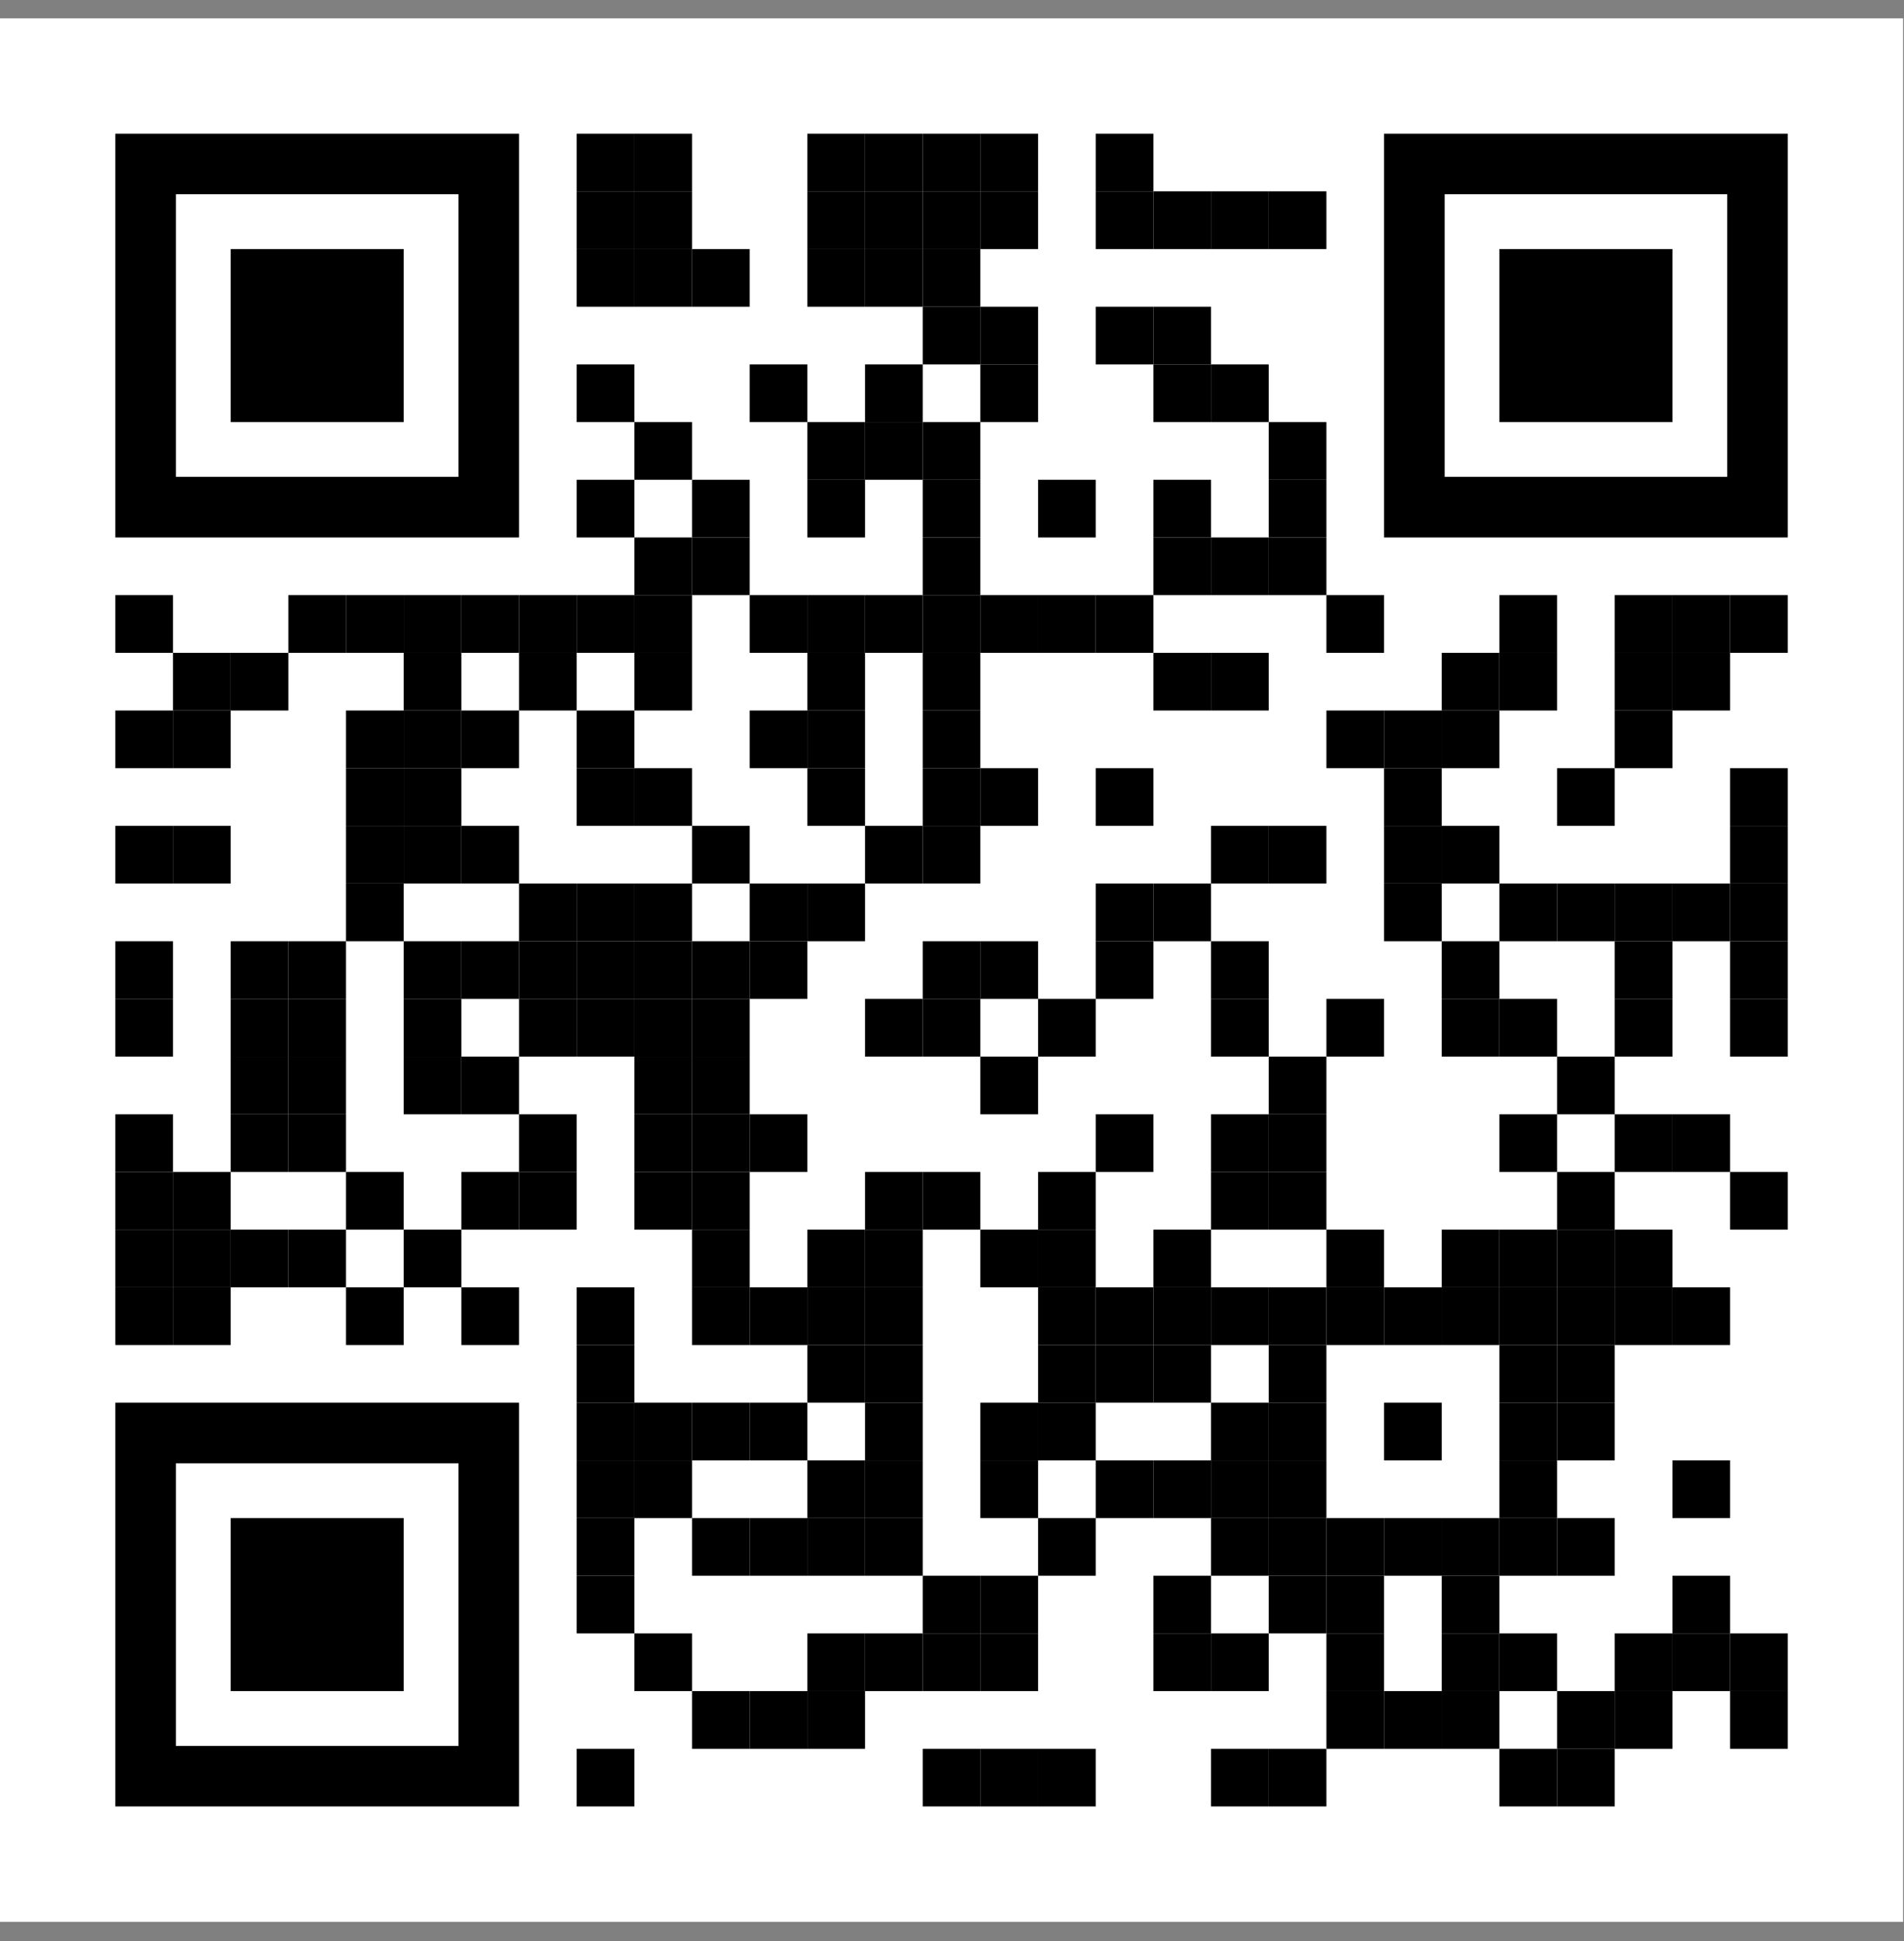 <?xml version="1.0" encoding="UTF-8"?>
<svg width="104px" height="106px" viewBox="0 0 104 106" version="1.1" xmlns="http://www.w3.org/2000/svg" xmlns:xlink="http://www.w3.org/1999/xlink">
    <rect x="0" y="0" width="104" height="106" fill="#808080" stroke="none"/>
    <title>qr-code</title>
    <g id="Page-1" stroke="none" stroke-width="1" fill="none" fill-rule="evenodd">
        <g id="QR-Code" transform="translate(-1403, -501)">
            <g id="scanner" transform="translate(1397, 490.858)">
                <g id="qr-code" transform="translate(6, 11.142)">
                    <rect id="Rectangle" fill="#FFFFFF" fill-rule="nonzero" x="0" y="0" width="103.95" height="103.95"></rect>
                    <g id="Group" transform="translate(6.3, 6.3)">
                        <g transform="translate(25.2, 0)" fill="#000000" fill-rule="nonzero" id="Rectangle">
                            <g>
                                <rect x="0" y="0" width="3.15" height="3.15"></rect>
                            </g>
                        </g>
                        <g transform="translate(28.35, 0)" fill="#000000" fill-rule="nonzero" id="Rectangle">
                            <g>
                                <rect x="0" y="0" width="3.15" height="3.15"></rect>
                            </g>
                        </g>
                        <g transform="translate(37.8, 0)" fill="#000000" fill-rule="nonzero" id="Rectangle">
                            <g>
                                <rect x="0" y="0" width="3.15" height="3.15"></rect>
                            </g>
                        </g>
                        <g transform="translate(40.95, 0)" fill="#000000" fill-rule="nonzero" id="Rectangle">
                            <g>
                                <rect x="0" y="0" width="3.15" height="3.15"></rect>
                            </g>
                        </g>
                        <g transform="translate(44.1, 0)" fill="#000000" fill-rule="nonzero" id="Rectangle">
                            <g>
                                <rect x="0" y="0" width="3.15" height="3.15"></rect>
                            </g>
                        </g>
                        <g transform="translate(47.25, 0)" fill="#000000" fill-rule="nonzero" id="Rectangle">
                            <g>
                                <rect x="0" y="0" width="3.15" height="3.15"></rect>
                            </g>
                        </g>
                        <g transform="translate(53.55, 0)" fill="#000000" fill-rule="nonzero" id="Rectangle">
                            <g>
                                <rect x="0" y="0" width="3.15" height="3.15"></rect>
                            </g>
                        </g>
                        <g transform="translate(25.2, 3.15)" fill="#000000" fill-rule="nonzero" id="Rectangle">
                            <g>
                                <rect x="0" y="0" width="3.15" height="3.15"></rect>
                            </g>
                        </g>
                        <g transform="translate(28.35, 3.15)" fill="#000000" fill-rule="nonzero" id="Rectangle">
                            <g>
                                <rect x="0" y="0" width="3.15" height="3.15"></rect>
                            </g>
                        </g>
                        <g transform="translate(37.8, 3.15)" fill="#000000" fill-rule="nonzero" id="Rectangle">
                            <g>
                                <rect x="0" y="0" width="3.15" height="3.15"></rect>
                            </g>
                        </g>
                        <g transform="translate(40.95, 3.15)" fill="#000000" fill-rule="nonzero" id="Rectangle">
                            <g>
                                <rect x="0" y="0" width="3.15" height="3.15"></rect>
                            </g>
                        </g>
                        <g transform="translate(44.1, 3.15)" fill="#000000" fill-rule="nonzero" id="Rectangle">
                            <g>
                                <rect x="0" y="0" width="3.15" height="3.15"></rect>
                            </g>
                        </g>
                        <g transform="translate(47.25, 3.15)" fill="#000000" fill-rule="nonzero" id="Rectangle">
                            <g>
                                <rect x="0" y="0" width="3.15" height="3.15"></rect>
                            </g>
                        </g>
                        <g transform="translate(53.55, 3.15)" fill="#000000" fill-rule="nonzero" id="Rectangle">
                            <g>
                                <rect x="0" y="0" width="3.15" height="3.15"></rect>
                            </g>
                        </g>
                        <g transform="translate(56.7, 3.15)" fill="#000000" fill-rule="nonzero" id="Rectangle">
                            <g>
                                <rect x="0" y="0" width="3.15" height="3.15"></rect>
                            </g>
                        </g>
                        <g transform="translate(59.85, 3.15)" fill="#000000" fill-rule="nonzero" id="Rectangle">
                            <g>
                                <rect x="0" y="0" width="3.15" height="3.15"></rect>
                            </g>
                        </g>
                        <g transform="translate(63, 3.15)" fill="#000000" fill-rule="nonzero" id="Rectangle">
                            <g>
                                <rect x="0" y="0" width="3.15" height="3.15"></rect>
                            </g>
                        </g>
                        <g transform="translate(25.2, 6.3)" fill="#000000" fill-rule="nonzero" id="Rectangle">
                            <g>
                                <rect x="0" y="0" width="3.15" height="3.15"></rect>
                            </g>
                        </g>
                        <g transform="translate(28.35, 6.3)" fill="#000000" fill-rule="nonzero" id="Rectangle">
                            <g>
                                <rect x="0" y="0" width="3.15" height="3.15"></rect>
                            </g>
                        </g>
                        <g transform="translate(31.5, 6.3)" fill="#000000" fill-rule="nonzero" id="Rectangle">
                            <g>
                                <rect x="0" y="0" width="3.15" height="3.15"></rect>
                            </g>
                        </g>
                        <g transform="translate(37.8, 6.3)" fill="#000000" fill-rule="nonzero" id="Rectangle">
                            <g>
                                <rect x="0" y="0" width="3.15" height="3.15"></rect>
                            </g>
                        </g>
                        <g transform="translate(40.95, 6.3)" fill="#000000" fill-rule="nonzero" id="Rectangle">
                            <g>
                                <rect x="0" y="0" width="3.15" height="3.15"></rect>
                            </g>
                        </g>
                        <g transform="translate(44.1, 6.3)" fill="#000000" fill-rule="nonzero" id="Rectangle">
                            <g>
                                <rect x="0" y="0" width="3.15" height="3.15"></rect>
                            </g>
                        </g>
                        <g transform="translate(44.1, 9.45)" fill="#000000" fill-rule="nonzero" id="Rectangle">
                            <g>
                                <rect x="0" y="0" width="3.15" height="3.15"></rect>
                            </g>
                        </g>
                        <g transform="translate(47.25, 9.45)" fill="#000000" fill-rule="nonzero" id="Rectangle">
                            <g>
                                <rect x="0" y="0" width="3.15" height="3.15"></rect>
                            </g>
                        </g>
                        <g transform="translate(53.55, 9.45)" fill="#000000" fill-rule="nonzero" id="Rectangle">
                            <g>
                                <rect x="0" y="0" width="3.15" height="3.15"></rect>
                            </g>
                        </g>
                        <g transform="translate(56.7, 9.45)" fill="#000000" fill-rule="nonzero" id="Rectangle">
                            <g>
                                <rect x="0" y="0" width="3.15" height="3.15"></rect>
                            </g>
                        </g>
                        <g transform="translate(25.2, 12.6)" fill="#000000" fill-rule="nonzero" id="Rectangle">
                            <g>
                                <rect x="0" y="0" width="3.15" height="3.15"></rect>
                            </g>
                        </g>
                        <g transform="translate(34.65, 12.6)" fill="#000000" fill-rule="nonzero" id="Rectangle">
                            <g>
                                <rect x="0" y="0" width="3.15" height="3.15"></rect>
                            </g>
                        </g>
                        <g transform="translate(40.95, 12.6)" fill="#000000" fill-rule="nonzero" id="Rectangle">
                            <g>
                                <rect x="0" y="0" width="3.15" height="3.15"></rect>
                            </g>
                        </g>
                        <g transform="translate(47.25, 12.6)" fill="#000000" fill-rule="nonzero" id="Rectangle">
                            <g>
                                <rect x="0" y="0" width="3.15" height="3.15"></rect>
                            </g>
                        </g>
                        <g transform="translate(56.7, 12.6)" fill="#000000" fill-rule="nonzero" id="Rectangle">
                            <g>
                                <rect x="0" y="0" width="3.15" height="3.15"></rect>
                            </g>
                        </g>
                        <g transform="translate(59.85, 12.6)" fill="#000000" fill-rule="nonzero" id="Rectangle">
                            <g>
                                <rect x="0" y="0" width="3.15" height="3.15"></rect>
                            </g>
                        </g>
                        <g transform="translate(28.35, 15.75)" fill="#000000" fill-rule="nonzero" id="Rectangle">
                            <g>
                                <rect x="0" y="0" width="3.15" height="3.15"></rect>
                            </g>
                        </g>
                        <g transform="translate(37.8, 15.75)" fill="#000000" fill-rule="nonzero" id="Rectangle">
                            <g>
                                <rect x="0" y="0" width="3.15" height="3.15"></rect>
                            </g>
                        </g>
                        <g transform="translate(40.95, 15.75)" fill="#000000" fill-rule="nonzero" id="Rectangle">
                            <g>
                                <rect x="0" y="0" width="3.15" height="3.15"></rect>
                            </g>
                        </g>
                        <g transform="translate(44.1, 15.75)" fill="#000000" fill-rule="nonzero" id="Rectangle">
                            <g>
                                <rect x="0" y="0" width="3.15" height="3.15"></rect>
                            </g>
                        </g>
                        <g transform="translate(63, 15.75)" fill="#000000" fill-rule="nonzero" id="Rectangle">
                            <g>
                                <rect x="0" y="0" width="3.15" height="3.15"></rect>
                            </g>
                        </g>
                        <g transform="translate(25.2, 18.9)" fill="#000000" fill-rule="nonzero" id="Rectangle">
                            <g>
                                <rect x="0" y="0" width="3.15" height="3.15"></rect>
                            </g>
                        </g>
                        <g transform="translate(31.5, 18.9)" fill="#000000" fill-rule="nonzero" id="Rectangle">
                            <g>
                                <rect x="0" y="0" width="3.15" height="3.15"></rect>
                            </g>
                        </g>
                        <g transform="translate(37.8, 18.9)" fill="#000000" fill-rule="nonzero" id="Rectangle">
                            <g>
                                <rect x="0" y="0" width="3.15" height="3.15"></rect>
                            </g>
                        </g>
                        <g transform="translate(44.1, 18.9)" fill="#000000" fill-rule="nonzero" id="Rectangle">
                            <g>
                                <rect x="0" y="0" width="3.15" height="3.15"></rect>
                            </g>
                        </g>
                        <g transform="translate(50.4, 18.9)" fill="#000000" fill-rule="nonzero" id="Rectangle">
                            <g>
                                <rect x="0" y="0" width="3.15" height="3.15"></rect>
                            </g>
                        </g>
                        <g transform="translate(56.7, 18.9)" fill="#000000" fill-rule="nonzero" id="Rectangle">
                            <g>
                                <rect x="0" y="0" width="3.15" height="3.15"></rect>
                            </g>
                        </g>
                        <g transform="translate(63, 18.9)" fill="#000000" fill-rule="nonzero" id="Rectangle">
                            <g>
                                <rect x="0" y="0" width="3.15" height="3.15"></rect>
                            </g>
                        </g>
                        <g transform="translate(28.35, 22.05)" fill="#000000" fill-rule="nonzero" id="Rectangle">
                            <g>
                                <rect x="0" y="0" width="3.15" height="3.15"></rect>
                            </g>
                        </g>
                        <g transform="translate(31.5, 22.05)" fill="#000000" fill-rule="nonzero" id="Rectangle">
                            <g>
                                <rect x="0" y="0" width="3.15" height="3.15"></rect>
                            </g>
                        </g>
                        <g transform="translate(44.1, 22.05)" fill="#000000" fill-rule="nonzero" id="Rectangle">
                            <g>
                                <rect x="0" y="0" width="3.15" height="3.15"></rect>
                            </g>
                        </g>
                        <g transform="translate(56.7, 22.05)" fill="#000000" fill-rule="nonzero" id="Rectangle">
                            <g>
                                <rect x="0" y="0" width="3.15" height="3.15"></rect>
                            </g>
                        </g>
                        <g transform="translate(59.85, 22.05)" fill="#000000" fill-rule="nonzero" id="Rectangle">
                            <g>
                                <rect x="0" y="0" width="3.15" height="3.15"></rect>
                            </g>
                        </g>
                        <g transform="translate(63, 22.05)" fill="#000000" fill-rule="nonzero" id="Rectangle">
                            <g>
                                <rect x="0" y="0" width="3.15" height="3.15"></rect>
                            </g>
                        </g>
                        <g transform="translate(0, 25.2)" fill="#000000" fill-rule="nonzero" id="Rectangle">
                            <g>
                                <rect x="0" y="0" width="3.15" height="3.15"></rect>
                            </g>
                        </g>
                        <g transform="translate(9.45, 25.2)" fill="#000000" fill-rule="nonzero" id="Rectangle">
                            <g>
                                <rect x="0" y="0" width="3.15" height="3.15"></rect>
                            </g>
                        </g>
                        <g transform="translate(12.6, 25.2)" fill="#000000" fill-rule="nonzero" id="Rectangle">
                            <g>
                                <rect x="0" y="0" width="3.15" height="3.15"></rect>
                            </g>
                        </g>
                        <g transform="translate(15.75, 25.2)" fill="#000000" fill-rule="nonzero" id="Rectangle">
                            <g>
                                <rect x="0" y="0" width="3.15" height="3.15"></rect>
                            </g>
                        </g>
                        <g transform="translate(18.9, 25.2)" fill="#000000" fill-rule="nonzero" id="Rectangle">
                            <g>
                                <rect x="0" y="0" width="3.15" height="3.15"></rect>
                            </g>
                        </g>
                        <g transform="translate(22.05, 25.2)" fill="#000000" fill-rule="nonzero" id="Rectangle">
                            <g>
                                <rect x="0" y="0" width="3.15" height="3.15"></rect>
                            </g>
                        </g>
                        <g transform="translate(25.2, 25.2)" fill="#000000" fill-rule="nonzero" id="Rectangle">
                            <g>
                                <rect x="0" y="0" width="3.15" height="3.15"></rect>
                            </g>
                        </g>
                        <g transform="translate(28.35, 25.2)" fill="#000000" fill-rule="nonzero" id="Rectangle">
                            <g>
                                <rect x="0" y="0" width="3.15" height="3.15"></rect>
                            </g>
                        </g>
                        <g transform="translate(34.65, 25.2)" fill="#000000" fill-rule="nonzero" id="Rectangle">
                            <g>
                                <rect x="0" y="0" width="3.15" height="3.15"></rect>
                            </g>
                        </g>
                        <g transform="translate(37.8, 25.2)" fill="#000000" fill-rule="nonzero" id="Rectangle">
                            <g>
                                <rect x="0" y="0" width="3.15" height="3.15"></rect>
                            </g>
                        </g>
                        <g transform="translate(40.95, 25.2)" fill="#000000" fill-rule="nonzero" id="Rectangle">
                            <g>
                                <rect x="0" y="0" width="3.15" height="3.15"></rect>
                            </g>
                        </g>
                        <g transform="translate(44.1, 25.2)" fill="#000000" fill-rule="nonzero" id="Rectangle">
                            <g>
                                <rect x="0" y="0" width="3.15" height="3.15"></rect>
                            </g>
                        </g>
                        <g transform="translate(47.25, 25.2)" fill="#000000" fill-rule="nonzero" id="Rectangle">
                            <g>
                                <rect x="0" y="0" width="3.15" height="3.15"></rect>
                            </g>
                        </g>
                        <g transform="translate(50.4, 25.2)" fill="#000000" fill-rule="nonzero" id="Rectangle">
                            <g>
                                <rect x="0" y="0" width="3.15" height="3.15"></rect>
                            </g>
                        </g>
                        <g transform="translate(53.55, 25.2)" fill="#000000" fill-rule="nonzero" id="Rectangle">
                            <g>
                                <rect x="0" y="0" width="3.15" height="3.15"></rect>
                            </g>
                        </g>
                        <g transform="translate(66.15, 25.2)" fill="#000000" fill-rule="nonzero" id="Rectangle">
                            <g>
                                <rect x="0" y="0" width="3.15" height="3.15"></rect>
                            </g>
                        </g>
                        <g transform="translate(75.6, 25.2)" fill="#000000" fill-rule="nonzero" id="Rectangle">
                            <g>
                                <rect x="0" y="0" width="3.15" height="3.15"></rect>
                            </g>
                        </g>
                        <g transform="translate(81.9, 25.2)" fill="#000000" fill-rule="nonzero" id="Rectangle">
                            <g>
                                <rect x="0" y="0" width="3.15" height="3.15"></rect>
                            </g>
                        </g>
                        <g transform="translate(85.05, 25.2)" fill="#000000" fill-rule="nonzero" id="Rectangle">
                            <g>
                                <rect x="0" y="0" width="3.15" height="3.15"></rect>
                            </g>
                        </g>
                        <g transform="translate(88.2, 25.2)" fill="#000000" fill-rule="nonzero" id="Rectangle">
                            <g>
                                <rect x="0" y="0" width="3.15" height="3.15"></rect>
                            </g>
                        </g>
                        <g transform="translate(3.15, 28.35)" fill="#000000" fill-rule="nonzero" id="Rectangle">
                            <g>
                                <rect x="0" y="0" width="3.15" height="3.15"></rect>
                            </g>
                        </g>
                        <g transform="translate(6.3, 28.35)" fill="#000000" fill-rule="nonzero" id="Rectangle">
                            <g>
                                <rect x="0" y="0" width="3.15" height="3.15"></rect>
                            </g>
                        </g>
                        <g transform="translate(15.75, 28.35)" fill="#000000" fill-rule="nonzero" id="Rectangle">
                            <g>
                                <rect x="0" y="0" width="3.15" height="3.15"></rect>
                            </g>
                        </g>
                        <g transform="translate(22.05, 28.35)" fill="#000000" fill-rule="nonzero" id="Rectangle">
                            <g>
                                <rect x="0" y="0" width="3.15" height="3.15"></rect>
                            </g>
                        </g>
                        <g transform="translate(28.35, 28.35)" fill="#000000" fill-rule="nonzero" id="Rectangle">
                            <g>
                                <rect x="0" y="0" width="3.15" height="3.15"></rect>
                            </g>
                        </g>
                        <g transform="translate(37.8, 28.35)" fill="#000000" fill-rule="nonzero" id="Rectangle">
                            <g>
                                <rect x="0" y="0" width="3.15" height="3.15"></rect>
                            </g>
                        </g>
                        <g transform="translate(44.1, 28.35)" fill="#000000" fill-rule="nonzero" id="Rectangle">
                            <g>
                                <rect x="0" y="0" width="3.15" height="3.15"></rect>
                            </g>
                        </g>
                        <g transform="translate(56.7, 28.35)" fill="#000000" fill-rule="nonzero" id="Rectangle">
                            <g>
                                <rect x="0" y="0" width="3.15" height="3.15"></rect>
                            </g>
                        </g>
                        <g transform="translate(59.85, 28.35)" fill="#000000" fill-rule="nonzero" id="Rectangle">
                            <g>
                                <rect x="0" y="0" width="3.15" height="3.15"></rect>
                            </g>
                        </g>
                        <g transform="translate(72.45, 28.35)" fill="#000000" fill-rule="nonzero" id="Rectangle">
                            <g>
                                <rect x="0" y="0" width="3.15" height="3.15"></rect>
                            </g>
                        </g>
                        <g transform="translate(75.6, 28.35)" fill="#000000" fill-rule="nonzero" id="Rectangle">
                            <g>
                                <rect x="0" y="0" width="3.15" height="3.15"></rect>
                            </g>
                        </g>
                        <g transform="translate(81.9, 28.35)" fill="#000000" fill-rule="nonzero" id="Rectangle">
                            <g>
                                <rect x="0" y="0" width="3.15" height="3.15"></rect>
                            </g>
                        </g>
                        <g transform="translate(85.05, 28.35)" fill="#000000" fill-rule="nonzero" id="Rectangle">
                            <g>
                                <rect x="0" y="0" width="3.15" height="3.15"></rect>
                            </g>
                        </g>
                        <g transform="translate(0, 31.5)" fill="#000000" fill-rule="nonzero" id="Rectangle">
                            <g>
                                <rect x="0" y="0" width="3.15" height="3.15"></rect>
                            </g>
                        </g>
                        <g transform="translate(3.15, 31.5)" fill="#000000" fill-rule="nonzero" id="Rectangle">
                            <g>
                                <rect x="0" y="0" width="3.15" height="3.15"></rect>
                            </g>
                        </g>
                        <g transform="translate(12.6, 31.5)" fill="#000000" fill-rule="nonzero" id="Rectangle">
                            <g>
                                <rect x="0" y="0" width="3.15" height="3.15"></rect>
                            </g>
                        </g>
                        <g transform="translate(15.75, 31.5)" fill="#000000" fill-rule="nonzero" id="Rectangle">
                            <g>
                                <rect x="0" y="0" width="3.15" height="3.15"></rect>
                            </g>
                        </g>
                        <g transform="translate(18.9, 31.5)" fill="#000000" fill-rule="nonzero" id="Rectangle">
                            <g>
                                <rect x="0" y="0" width="3.15" height="3.15"></rect>
                            </g>
                        </g>
                        <g transform="translate(25.2, 31.5)" fill="#000000" fill-rule="nonzero" id="Rectangle">
                            <g>
                                <rect x="0" y="0" width="3.15" height="3.15"></rect>
                            </g>
                        </g>
                        <g transform="translate(34.65, 31.5)" fill="#000000" fill-rule="nonzero" id="Rectangle">
                            <g>
                                <rect x="0" y="0" width="3.15" height="3.15"></rect>
                            </g>
                        </g>
                        <g transform="translate(37.8, 31.5)" fill="#000000" fill-rule="nonzero" id="Rectangle">
                            <g>
                                <rect x="0" y="0" width="3.15" height="3.15"></rect>
                            </g>
                        </g>
                        <g transform="translate(44.1, 31.5)" fill="#000000" fill-rule="nonzero" id="Rectangle">
                            <g>
                                <rect x="0" y="0" width="3.15" height="3.15"></rect>
                            </g>
                        </g>
                        <g transform="translate(66.15, 31.5)" fill="#000000" fill-rule="nonzero" id="Rectangle">
                            <g>
                                <rect x="0" y="0" width="3.15" height="3.15"></rect>
                            </g>
                        </g>
                        <g transform="translate(69.3, 31.5)" fill="#000000" fill-rule="nonzero" id="Rectangle">
                            <g>
                                <rect x="0" y="0" width="3.15" height="3.15"></rect>
                            </g>
                        </g>
                        <g transform="translate(72.45, 31.5)" fill="#000000" fill-rule="nonzero" id="Rectangle">
                            <g>
                                <rect x="0" y="0" width="3.15" height="3.15"></rect>
                            </g>
                        </g>
                        <g transform="translate(81.9, 31.5)" fill="#000000" fill-rule="nonzero" id="Rectangle">
                            <g>
                                <rect x="0" y="0" width="3.15" height="3.15"></rect>
                            </g>
                        </g>
                        <g transform="translate(12.6, 34.65)" fill="#000000" fill-rule="nonzero" id="Rectangle">
                            <g>
                                <rect x="0" y="0" width="3.15" height="3.15"></rect>
                            </g>
                        </g>
                        <g transform="translate(15.75, 34.65)" fill="#000000" fill-rule="nonzero" id="Rectangle">
                            <g>
                                <rect x="0" y="0" width="3.15" height="3.15"></rect>
                            </g>
                        </g>
                        <g transform="translate(25.2, 34.65)" fill="#000000" fill-rule="nonzero" id="Rectangle">
                            <g>
                                <rect x="0" y="0" width="3.15" height="3.15"></rect>
                            </g>
                        </g>
                        <g transform="translate(28.35, 34.65)" fill="#000000" fill-rule="nonzero" id="Rectangle">
                            <g>
                                <rect x="0" y="0" width="3.15" height="3.15"></rect>
                            </g>
                        </g>
                        <g transform="translate(37.8, 34.65)" fill="#000000" fill-rule="nonzero" id="Rectangle">
                            <g>
                                <rect x="0" y="0" width="3.15" height="3.15"></rect>
                            </g>
                        </g>
                        <g transform="translate(44.1, 34.65)" fill="#000000" fill-rule="nonzero" id="Rectangle">
                            <g>
                                <rect x="0" y="0" width="3.15" height="3.15"></rect>
                            </g>
                        </g>
                        <g transform="translate(47.25, 34.65)" fill="#000000" fill-rule="nonzero" id="Rectangle">
                            <g>
                                <rect x="0" y="0" width="3.15" height="3.15"></rect>
                            </g>
                        </g>
                        <g transform="translate(53.55, 34.65)" fill="#000000" fill-rule="nonzero" id="Rectangle">
                            <g>
                                <rect x="0" y="0" width="3.15" height="3.15"></rect>
                            </g>
                        </g>
                        <g transform="translate(69.3, 34.65)" fill="#000000" fill-rule="nonzero" id="Rectangle">
                            <g>
                                <rect x="0" y="0" width="3.15" height="3.15"></rect>
                            </g>
                        </g>
                        <g transform="translate(78.75, 34.65)" fill="#000000" fill-rule="nonzero" id="Rectangle">
                            <g>
                                <rect x="0" y="0" width="3.15" height="3.15"></rect>
                            </g>
                        </g>
                        <g transform="translate(88.2, 34.65)" fill="#000000" fill-rule="nonzero" id="Rectangle">
                            <g>
                                <rect x="0" y="0" width="3.15" height="3.15"></rect>
                            </g>
                        </g>
                        <g transform="translate(0, 37.8)" fill="#000000" fill-rule="nonzero" id="Rectangle">
                            <g>
                                <rect x="0" y="0" width="3.15" height="3.15"></rect>
                            </g>
                        </g>
                        <g transform="translate(3.15, 37.8)" fill="#000000" fill-rule="nonzero" id="Rectangle">
                            <g>
                                <rect x="0" y="0" width="3.15" height="3.15"></rect>
                            </g>
                        </g>
                        <g transform="translate(12.6, 37.8)" fill="#000000" fill-rule="nonzero" id="Rectangle">
                            <g>
                                <rect x="0" y="0" width="3.15" height="3.15"></rect>
                            </g>
                        </g>
                        <g transform="translate(15.75, 37.8)" fill="#000000" fill-rule="nonzero" id="Rectangle">
                            <g>
                                <rect x="0" y="0" width="3.15" height="3.15"></rect>
                            </g>
                        </g>
                        <g transform="translate(18.9, 37.8)" fill="#000000" fill-rule="nonzero" id="Rectangle">
                            <g>
                                <rect x="0" y="0" width="3.15" height="3.15"></rect>
                            </g>
                        </g>
                        <g transform="translate(31.5, 37.8)" fill="#000000" fill-rule="nonzero" id="Rectangle">
                            <g>
                                <rect x="0" y="0" width="3.15" height="3.15"></rect>
                            </g>
                        </g>
                        <g transform="translate(40.95, 37.8)" fill="#000000" fill-rule="nonzero" id="Rectangle">
                            <g>
                                <rect x="0" y="0" width="3.15" height="3.15"></rect>
                            </g>
                        </g>
                        <g transform="translate(44.1, 37.8)" fill="#000000" fill-rule="nonzero" id="Rectangle">
                            <g>
                                <rect x="0" y="0" width="3.15" height="3.15"></rect>
                            </g>
                        </g>
                        <g transform="translate(59.85, 37.8)" fill="#000000" fill-rule="nonzero" id="Rectangle">
                            <g>
                                <rect x="0" y="0" width="3.15" height="3.15"></rect>
                            </g>
                        </g>
                        <g transform="translate(63, 37.8)" fill="#000000" fill-rule="nonzero" id="Rectangle">
                            <g>
                                <rect x="0" y="0" width="3.15" height="3.15"></rect>
                            </g>
                        </g>
                        <g transform="translate(69.3, 37.8)" fill="#000000" fill-rule="nonzero" id="Rectangle">
                            <g>
                                <rect x="0" y="0" width="3.15" height="3.15"></rect>
                            </g>
                        </g>
                        <g transform="translate(72.45, 37.8)" fill="#000000" fill-rule="nonzero" id="Rectangle">
                            <g>
                                <rect x="0" y="0" width="3.15" height="3.15"></rect>
                            </g>
                        </g>
                        <g transform="translate(88.2, 37.8)" fill="#000000" fill-rule="nonzero" id="Rectangle">
                            <g>
                                <rect x="0" y="0" width="3.15" height="3.15"></rect>
                            </g>
                        </g>
                        <g transform="translate(12.6, 40.95)" fill="#000000" fill-rule="nonzero" id="Rectangle">
                            <g>
                                <rect x="0" y="0" width="3.15" height="3.15"></rect>
                            </g>
                        </g>
                        <g transform="translate(22.05, 40.95)" fill="#000000" fill-rule="nonzero" id="Rectangle">
                            <g>
                                <rect x="0" y="0" width="3.15" height="3.15"></rect>
                            </g>
                        </g>
                        <g transform="translate(25.2, 40.95)" fill="#000000" fill-rule="nonzero" id="Rectangle">
                            <g>
                                <rect x="0" y="0" width="3.15" height="3.15"></rect>
                            </g>
                        </g>
                        <g transform="translate(28.35, 40.95)" fill="#000000" fill-rule="nonzero" id="Rectangle">
                            <g>
                                <rect x="0" y="0" width="3.15" height="3.15"></rect>
                            </g>
                        </g>
                        <g transform="translate(34.65, 40.95)" fill="#000000" fill-rule="nonzero" id="Rectangle">
                            <g>
                                <rect x="0" y="0" width="3.15" height="3.15"></rect>
                            </g>
                        </g>
                        <g transform="translate(37.8, 40.95)" fill="#000000" fill-rule="nonzero" id="Rectangle">
                            <g>
                                <rect x="0" y="0" width="3.15" height="3.15"></rect>
                            </g>
                        </g>
                        <g transform="translate(53.55, 40.95)" fill="#000000" fill-rule="nonzero" id="Rectangle">
                            <g>
                                <rect x="0" y="0" width="3.15" height="3.15"></rect>
                            </g>
                        </g>
                        <g transform="translate(56.7, 40.95)" fill="#000000" fill-rule="nonzero" id="Rectangle">
                            <g>
                                <rect x="0" y="0" width="3.15" height="3.15"></rect>
                            </g>
                        </g>
                        <g transform="translate(69.3, 40.95)" fill="#000000" fill-rule="nonzero" id="Rectangle">
                            <g>
                                <rect x="0" y="0" width="3.15" height="3.15"></rect>
                            </g>
                        </g>
                        <g transform="translate(75.6, 40.95)" fill="#000000" fill-rule="nonzero" id="Rectangle">
                            <g>
                                <rect x="0" y="0" width="3.15" height="3.15"></rect>
                            </g>
                        </g>
                        <g transform="translate(78.75, 40.95)" fill="#000000" fill-rule="nonzero" id="Rectangle">
                            <g>
                                <rect x="0" y="0" width="3.15" height="3.15"></rect>
                            </g>
                        </g>
                        <g transform="translate(81.9, 40.95)" fill="#000000" fill-rule="nonzero" id="Rectangle">
                            <g>
                                <rect x="0" y="0" width="3.15" height="3.15"></rect>
                            </g>
                        </g>
                        <g transform="translate(85.05, 40.95)" fill="#000000" fill-rule="nonzero" id="Rectangle">
                            <g>
                                <rect x="0" y="0" width="3.15" height="3.15"></rect>
                            </g>
                        </g>
                        <g transform="translate(88.2, 40.95)" fill="#000000" fill-rule="nonzero" id="Rectangle">
                            <g>
                                <rect x="0" y="0" width="3.15" height="3.15"></rect>
                            </g>
                        </g>
                        <g transform="translate(0, 44.1)" fill="#000000" fill-rule="nonzero" id="Rectangle">
                            <g>
                                <rect x="0" y="0" width="3.15" height="3.15"></rect>
                            </g>
                        </g>
                        <g transform="translate(6.3, 44.1)" fill="#000000" fill-rule="nonzero" id="Rectangle">
                            <g>
                                <rect x="0" y="0" width="3.15" height="3.15"></rect>
                            </g>
                        </g>
                        <g transform="translate(9.45, 44.1)" fill="#000000" fill-rule="nonzero" id="Rectangle">
                            <g>
                                <rect x="0" y="0" width="3.15" height="3.15"></rect>
                            </g>
                        </g>
                        <g transform="translate(15.75, 44.1)" fill="#000000" fill-rule="nonzero" id="Rectangle">
                            <g>
                                <rect x="0" y="0" width="3.15" height="3.15"></rect>
                            </g>
                        </g>
                        <g transform="translate(18.9, 44.1)" fill="#000000" fill-rule="nonzero" id="Rectangle">
                            <g>
                                <rect x="0" y="0" width="3.15" height="3.15"></rect>
                            </g>
                        </g>
                        <g transform="translate(22.05, 44.1)" fill="#000000" fill-rule="nonzero" id="Rectangle">
                            <g>
                                <rect x="0" y="0" width="3.15" height="3.15"></rect>
                            </g>
                        </g>
                        <g transform="translate(25.2, 44.1)" fill="#000000" fill-rule="nonzero" id="Rectangle">
                            <g>
                                <rect x="0" y="0" width="3.15" height="3.15"></rect>
                            </g>
                        </g>
                        <g transform="translate(28.35, 44.1)" fill="#000000" fill-rule="nonzero" id="Rectangle">
                            <g>
                                <rect x="0" y="0" width="3.15" height="3.15"></rect>
                            </g>
                        </g>
                        <g transform="translate(31.5, 44.1)" fill="#000000" fill-rule="nonzero" id="Rectangle">
                            <g>
                                <rect x="0" y="0" width="3.15" height="3.15"></rect>
                            </g>
                        </g>
                        <g transform="translate(34.65, 44.1)" fill="#000000" fill-rule="nonzero" id="Rectangle">
                            <g>
                                <rect x="0" y="0" width="3.15" height="3.15"></rect>
                            </g>
                        </g>
                        <g transform="translate(44.1, 44.1)" fill="#000000" fill-rule="nonzero" id="Rectangle">
                            <g>
                                <rect x="0" y="0" width="3.15" height="3.15"></rect>
                            </g>
                        </g>
                        <g transform="translate(47.25, 44.1)" fill="#000000" fill-rule="nonzero" id="Rectangle">
                            <g>
                                <rect x="0" y="0" width="3.15" height="3.15"></rect>
                            </g>
                        </g>
                        <g transform="translate(53.55, 44.1)" fill="#000000" fill-rule="nonzero" id="Rectangle">
                            <g>
                                <rect x="0" y="0" width="3.15" height="3.15"></rect>
                            </g>
                        </g>
                        <g transform="translate(59.85, 44.1)" fill="#000000" fill-rule="nonzero" id="Rectangle">
                            <g>
                                <rect x="0" y="0" width="3.15" height="3.15"></rect>
                            </g>
                        </g>
                        <g transform="translate(72.45, 44.1)" fill="#000000" fill-rule="nonzero" id="Rectangle">
                            <g>
                                <rect x="0" y="0" width="3.15" height="3.15"></rect>
                            </g>
                        </g>
                        <g transform="translate(81.9, 44.1)" fill="#000000" fill-rule="nonzero" id="Rectangle">
                            <g>
                                <rect x="0" y="0" width="3.15" height="3.15"></rect>
                            </g>
                        </g>
                        <g transform="translate(88.2, 44.1)" fill="#000000" fill-rule="nonzero" id="Rectangle">
                            <g>
                                <rect x="0" y="0" width="3.15" height="3.15"></rect>
                            </g>
                        </g>
                        <g transform="translate(0, 47.25)" fill="#000000" fill-rule="nonzero" id="Rectangle">
                            <g>
                                <rect x="0" y="0" width="3.15" height="3.15"></rect>
                            </g>
                        </g>
                        <g transform="translate(6.3, 47.25)" fill="#000000" fill-rule="nonzero" id="Rectangle">
                            <g>
                                <rect x="0" y="0" width="3.15" height="3.15"></rect>
                            </g>
                        </g>
                        <g transform="translate(9.45, 47.25)" fill="#000000" fill-rule="nonzero" id="Rectangle">
                            <g>
                                <rect x="0" y="0" width="3.15" height="3.15"></rect>
                            </g>
                        </g>
                        <g transform="translate(15.75, 47.25)" fill="#000000" fill-rule="nonzero" id="Rectangle">
                            <g>
                                <rect x="0" y="0" width="3.15" height="3.15"></rect>
                            </g>
                        </g>
                        <g transform="translate(22.05, 47.25)" fill="#000000" fill-rule="nonzero" id="Rectangle">
                            <g>
                                <rect x="0" y="0" width="3.15" height="3.15"></rect>
                            </g>
                        </g>
                        <g transform="translate(25.2, 47.25)" fill="#000000" fill-rule="nonzero" id="Rectangle">
                            <g>
                                <rect x="0" y="0" width="3.15" height="3.15"></rect>
                            </g>
                        </g>
                        <g transform="translate(28.35, 47.25)" fill="#000000" fill-rule="nonzero" id="Rectangle">
                            <g>
                                <rect x="0" y="0" width="3.15" height="3.15"></rect>
                            </g>
                        </g>
                        <g transform="translate(31.5, 47.25)" fill="#000000" fill-rule="nonzero" id="Rectangle">
                            <g>
                                <rect x="0" y="0" width="3.15" height="3.15"></rect>
                            </g>
                        </g>
                        <g transform="translate(40.95, 47.25)" fill="#000000" fill-rule="nonzero" id="Rectangle">
                            <g>
                                <rect x="0" y="0" width="3.15" height="3.15"></rect>
                            </g>
                        </g>
                        <g transform="translate(44.1, 47.25)" fill="#000000" fill-rule="nonzero" id="Rectangle">
                            <g>
                                <rect x="0" y="0" width="3.15" height="3.15"></rect>
                            </g>
                        </g>
                        <g transform="translate(50.4, 47.25)" fill="#000000" fill-rule="nonzero" id="Rectangle">
                            <g>
                                <rect x="0" y="0" width="3.15" height="3.15"></rect>
                            </g>
                        </g>
                        <g transform="translate(59.85, 47.25)" fill="#000000" fill-rule="nonzero" id="Rectangle">
                            <g>
                                <rect x="0" y="0" width="3.15" height="3.15"></rect>
                            </g>
                        </g>
                        <g transform="translate(66.15, 47.25)" fill="#000000" fill-rule="nonzero" id="Rectangle">
                            <g>
                                <rect x="0" y="0" width="3.15" height="3.15"></rect>
                            </g>
                        </g>
                        <g transform="translate(72.45, 47.25)" fill="#000000" fill-rule="nonzero" id="Rectangle">
                            <g>
                                <rect x="0" y="0" width="3.15" height="3.15"></rect>
                            </g>
                        </g>
                        <g transform="translate(75.6, 47.25)" fill="#000000" fill-rule="nonzero" id="Rectangle">
                            <g>
                                <rect x="0" y="0" width="3.15" height="3.15"></rect>
                            </g>
                        </g>
                        <g transform="translate(81.9, 47.25)" fill="#000000" fill-rule="nonzero" id="Rectangle">
                            <g>
                                <rect x="0" y="0" width="3.15" height="3.15"></rect>
                            </g>
                        </g>
                        <g transform="translate(88.2, 47.25)" fill="#000000" fill-rule="nonzero" id="Rectangle">
                            <g>
                                <rect x="0" y="0" width="3.15" height="3.15"></rect>
                            </g>
                        </g>
                        <g transform="translate(6.3, 50.4)" fill="#000000" fill-rule="nonzero" id="Rectangle">
                            <g>
                                <rect x="0" y="0" width="3.15" height="3.15"></rect>
                            </g>
                        </g>
                        <g transform="translate(9.45, 50.4)" fill="#000000" fill-rule="nonzero" id="Rectangle">
                            <g>
                                <rect x="0" y="0" width="3.15" height="3.15"></rect>
                            </g>
                        </g>
                        <g transform="translate(15.75, 50.4)" fill="#000000" fill-rule="nonzero" id="Rectangle">
                            <g>
                                <rect x="0" y="0" width="3.15" height="3.15"></rect>
                            </g>
                        </g>
                        <g transform="translate(18.9, 50.4)" fill="#000000" fill-rule="nonzero" id="Rectangle">
                            <g>
                                <rect x="0" y="0" width="3.15" height="3.15"></rect>
                            </g>
                        </g>
                        <g transform="translate(28.35, 50.4)" fill="#000000" fill-rule="nonzero" id="Rectangle">
                            <g>
                                <rect x="0" y="0" width="3.15" height="3.15"></rect>
                            </g>
                        </g>
                        <g transform="translate(31.5, 50.4)" fill="#000000" fill-rule="nonzero" id="Rectangle">
                            <g>
                                <rect x="0" y="0" width="3.15" height="3.15"></rect>
                            </g>
                        </g>
                        <g transform="translate(47.25, 50.4)" fill="#000000" fill-rule="nonzero" id="Rectangle">
                            <g>
                                <rect x="0" y="0" width="3.15" height="3.15"></rect>
                            </g>
                        </g>
                        <g transform="translate(63, 50.4)" fill="#000000" fill-rule="nonzero" id="Rectangle">
                            <g>
                                <rect x="0" y="0" width="3.15" height="3.15"></rect>
                            </g>
                        </g>
                        <g transform="translate(78.75, 50.4)" fill="#000000" fill-rule="nonzero" id="Rectangle">
                            <g>
                                <rect x="0" y="0" width="3.15" height="3.15"></rect>
                            </g>
                        </g>
                        <g transform="translate(0, 53.55)" fill="#000000" fill-rule="nonzero" id="Rectangle">
                            <g>
                                <rect x="0" y="0" width="3.15" height="3.15"></rect>
                            </g>
                        </g>
                        <g transform="translate(6.3, 53.55)" fill="#000000" fill-rule="nonzero" id="Rectangle">
                            <g>
                                <rect x="0" y="0" width="3.15" height="3.15"></rect>
                            </g>
                        </g>
                        <g transform="translate(9.45, 53.55)" fill="#000000" fill-rule="nonzero" id="Rectangle">
                            <g>
                                <rect x="0" y="0" width="3.15" height="3.15"></rect>
                            </g>
                        </g>
                        <g transform="translate(22.05, 53.55)" fill="#000000" fill-rule="nonzero" id="Rectangle">
                            <g>
                                <rect x="0" y="0" width="3.15" height="3.15"></rect>
                            </g>
                        </g>
                        <g transform="translate(28.35, 53.55)" fill="#000000" fill-rule="nonzero" id="Rectangle">
                            <g>
                                <rect x="0" y="0" width="3.15" height="3.15"></rect>
                            </g>
                        </g>
                        <g transform="translate(31.5, 53.55)" fill="#000000" fill-rule="nonzero" id="Rectangle">
                            <g>
                                <rect x="0" y="0" width="3.15" height="3.15"></rect>
                            </g>
                        </g>
                        <g transform="translate(34.65, 53.55)" fill="#000000" fill-rule="nonzero" id="Rectangle">
                            <g>
                                <rect x="0" y="0" width="3.15" height="3.15"></rect>
                            </g>
                        </g>
                        <g transform="translate(53.55, 53.55)" fill="#000000" fill-rule="nonzero" id="Rectangle">
                            <g>
                                <rect x="0" y="0" width="3.15" height="3.15"></rect>
                            </g>
                        </g>
                        <g transform="translate(59.85, 53.55)" fill="#000000" fill-rule="nonzero" id="Rectangle">
                            <g>
                                <rect x="0" y="0" width="3.15" height="3.15"></rect>
                            </g>
                        </g>
                        <g transform="translate(63, 53.55)" fill="#000000" fill-rule="nonzero" id="Rectangle">
                            <g>
                                <rect x="0" y="0" width="3.15" height="3.15"></rect>
                            </g>
                        </g>
                        <g transform="translate(75.6, 53.55)" fill="#000000" fill-rule="nonzero" id="Rectangle">
                            <g>
                                <rect x="0" y="0" width="3.15" height="3.15"></rect>
                            </g>
                        </g>
                        <g transform="translate(81.9, 53.55)" fill="#000000" fill-rule="nonzero" id="Rectangle">
                            <g>
                                <rect x="0" y="0" width="3.15" height="3.15"></rect>
                            </g>
                        </g>
                        <g transform="translate(85.05, 53.55)" fill="#000000" fill-rule="nonzero" id="Rectangle">
                            <g>
                                <rect x="0" y="0" width="3.15" height="3.15"></rect>
                            </g>
                        </g>
                        <g transform="translate(0, 56.7)" fill="#000000" fill-rule="nonzero" id="Rectangle">
                            <g>
                                <rect x="0" y="0" width="3.15" height="3.15"></rect>
                            </g>
                        </g>
                        <g transform="translate(3.15, 56.7)" fill="#000000" fill-rule="nonzero" id="Rectangle">
                            <g>
                                <rect x="0" y="0" width="3.15" height="3.15"></rect>
                            </g>
                        </g>
                        <g transform="translate(12.6, 56.7)" fill="#000000" fill-rule="nonzero" id="Rectangle">
                            <g>
                                <rect x="0" y="0" width="3.15" height="3.15"></rect>
                            </g>
                        </g>
                        <g transform="translate(18.9, 56.7)" fill="#000000" fill-rule="nonzero" id="Rectangle">
                            <g>
                                <rect x="0" y="0" width="3.15" height="3.15"></rect>
                            </g>
                        </g>
                        <g transform="translate(22.05, 56.7)" fill="#000000" fill-rule="nonzero" id="Rectangle">
                            <g>
                                <rect x="0" y="0" width="3.15" height="3.15"></rect>
                            </g>
                        </g>
                        <g transform="translate(28.35, 56.7)" fill="#000000" fill-rule="nonzero" id="Rectangle">
                            <g>
                                <rect x="0" y="0" width="3.15" height="3.15"></rect>
                            </g>
                        </g>
                        <g transform="translate(31.5, 56.7)" fill="#000000" fill-rule="nonzero" id="Rectangle">
                            <g>
                                <rect x="0" y="0" width="3.15" height="3.15"></rect>
                            </g>
                        </g>
                        <g transform="translate(40.95, 56.7)" fill="#000000" fill-rule="nonzero" id="Rectangle">
                            <g>
                                <rect x="0" y="0" width="3.15" height="3.15"></rect>
                            </g>
                        </g>
                        <g transform="translate(44.1, 56.7)" fill="#000000" fill-rule="nonzero" id="Rectangle">
                            <g>
                                <rect x="0" y="0" width="3.15" height="3.15"></rect>
                            </g>
                        </g>
                        <g transform="translate(50.4, 56.7)" fill="#000000" fill-rule="nonzero" id="Rectangle">
                            <g>
                                <rect x="0" y="0" width="3.15" height="3.15"></rect>
                            </g>
                        </g>
                        <g transform="translate(59.85, 56.7)" fill="#000000" fill-rule="nonzero" id="Rectangle">
                            <g>
                                <rect x="0" y="0" width="3.15" height="3.15"></rect>
                            </g>
                        </g>
                        <g transform="translate(63, 56.7)" fill="#000000" fill-rule="nonzero" id="Rectangle">
                            <g>
                                <rect x="0" y="0" width="3.15" height="3.15"></rect>
                            </g>
                        </g>
                        <g transform="translate(78.75, 56.7)" fill="#000000" fill-rule="nonzero" id="Rectangle">
                            <g>
                                <rect x="0" y="0" width="3.15" height="3.15"></rect>
                            </g>
                        </g>
                        <g transform="translate(88.2, 56.7)" fill="#000000" fill-rule="nonzero" id="Rectangle">
                            <g>
                                <rect x="0" y="0" width="3.15" height="3.15"></rect>
                            </g>
                        </g>
                        <g transform="translate(0, 59.85)" fill="#000000" fill-rule="nonzero" id="Rectangle">
                            <g>
                                <rect x="0" y="0" width="3.15" height="3.15"></rect>
                            </g>
                        </g>
                        <g transform="translate(3.15, 59.85)" fill="#000000" fill-rule="nonzero" id="Rectangle">
                            <g>
                                <rect x="0" y="0" width="3.15" height="3.15"></rect>
                            </g>
                        </g>
                        <g transform="translate(6.3, 59.85)" fill="#000000" fill-rule="nonzero" id="Rectangle">
                            <g>
                                <rect x="0" y="0" width="3.15" height="3.15"></rect>
                            </g>
                        </g>
                        <g transform="translate(9.45, 59.85)" fill="#000000" fill-rule="nonzero" id="Rectangle">
                            <g>
                                <rect x="0" y="0" width="3.15" height="3.15"></rect>
                            </g>
                        </g>
                        <g transform="translate(15.75, 59.85)" fill="#000000" fill-rule="nonzero" id="Rectangle">
                            <g>
                                <rect x="0" y="0" width="3.15" height="3.15"></rect>
                            </g>
                        </g>
                        <g transform="translate(31.5, 59.85)" fill="#000000" fill-rule="nonzero" id="Rectangle">
                            <g>
                                <rect x="0" y="0" width="3.15" height="3.15"></rect>
                            </g>
                        </g>
                        <g transform="translate(37.8, 59.85)" fill="#000000" fill-rule="nonzero" id="Rectangle">
                            <g>
                                <rect x="0" y="0" width="3.15" height="3.15"></rect>
                            </g>
                        </g>
                        <g transform="translate(40.95, 59.85)" fill="#000000" fill-rule="nonzero" id="Rectangle">
                            <g>
                                <rect x="0" y="0" width="3.15" height="3.15"></rect>
                            </g>
                        </g>
                        <g transform="translate(47.25, 59.85)" fill="#000000" fill-rule="nonzero" id="Rectangle">
                            <g>
                                <rect x="0" y="0" width="3.15" height="3.15"></rect>
                            </g>
                        </g>
                        <g transform="translate(50.4, 59.85)" fill="#000000" fill-rule="nonzero" id="Rectangle">
                            <g>
                                <rect x="0" y="0" width="3.15" height="3.15"></rect>
                            </g>
                        </g>
                        <g transform="translate(56.7, 59.85)" fill="#000000" fill-rule="nonzero" id="Rectangle">
                            <g>
                                <rect x="0" y="0" width="3.15" height="3.15"></rect>
                            </g>
                        </g>
                        <g transform="translate(66.15, 59.85)" fill="#000000" fill-rule="nonzero" id="Rectangle">
                            <g>
                                <rect x="0" y="0" width="3.15" height="3.15"></rect>
                            </g>
                        </g>
                        <g transform="translate(72.45, 59.85)" fill="#000000" fill-rule="nonzero" id="Rectangle">
                            <g>
                                <rect x="0" y="0" width="3.15" height="3.15"></rect>
                            </g>
                        </g>
                        <g transform="translate(75.6, 59.85)" fill="#000000" fill-rule="nonzero" id="Rectangle">
                            <g>
                                <rect x="0" y="0" width="3.15" height="3.15"></rect>
                            </g>
                        </g>
                        <g transform="translate(78.75, 59.85)" fill="#000000" fill-rule="nonzero" id="Rectangle">
                            <g>
                                <rect x="0" y="0" width="3.15" height="3.15"></rect>
                            </g>
                        </g>
                        <g transform="translate(81.9, 59.85)" fill="#000000" fill-rule="nonzero" id="Rectangle">
                            <g>
                                <rect x="0" y="0" width="3.15" height="3.15"></rect>
                            </g>
                        </g>
                        <g transform="translate(0, 63)" fill="#000000" fill-rule="nonzero" id="Rectangle">
                            <g>
                                <rect x="0" y="0" width="3.15" height="3.15"></rect>
                            </g>
                        </g>
                        <g transform="translate(3.15, 63)" fill="#000000" fill-rule="nonzero" id="Rectangle">
                            <g>
                                <rect x="0" y="0" width="3.15" height="3.15"></rect>
                            </g>
                        </g>
                        <g transform="translate(12.6, 63)" fill="#000000" fill-rule="nonzero" id="Rectangle">
                            <g>
                                <rect x="0" y="0" width="3.15" height="3.15"></rect>
                            </g>
                        </g>
                        <g transform="translate(18.9, 63)" fill="#000000" fill-rule="nonzero" id="Rectangle">
                            <g>
                                <rect x="0" y="0" width="3.15" height="3.15"></rect>
                            </g>
                        </g>
                        <g transform="translate(25.2, 63)" fill="#000000" fill-rule="nonzero" id="Rectangle">
                            <g>
                                <rect x="0" y="0" width="3.15" height="3.15"></rect>
                            </g>
                        </g>
                        <g transform="translate(31.5, 63)" fill="#000000" fill-rule="nonzero" id="Rectangle">
                            <g>
                                <rect x="0" y="0" width="3.15" height="3.15"></rect>
                            </g>
                        </g>
                        <g transform="translate(34.65, 63)" fill="#000000" fill-rule="nonzero" id="Rectangle">
                            <g>
                                <rect x="0" y="0" width="3.15" height="3.15"></rect>
                            </g>
                        </g>
                        <g transform="translate(37.8, 63)" fill="#000000" fill-rule="nonzero" id="Rectangle">
                            <g>
                                <rect x="0" y="0" width="3.15" height="3.15"></rect>
                            </g>
                        </g>
                        <g transform="translate(40.95, 63)" fill="#000000" fill-rule="nonzero" id="Rectangle">
                            <g>
                                <rect x="0" y="0" width="3.15" height="3.15"></rect>
                            </g>
                        </g>
                        <g transform="translate(50.4, 63)" fill="#000000" fill-rule="nonzero" id="Rectangle">
                            <g>
                                <rect x="0" y="0" width="3.15" height="3.15"></rect>
                            </g>
                        </g>
                        <g transform="translate(53.55, 63)" fill="#000000" fill-rule="nonzero" id="Rectangle">
                            <g>
                                <rect x="0" y="0" width="3.15" height="3.15"></rect>
                            </g>
                        </g>
                        <g transform="translate(56.7, 63)" fill="#000000" fill-rule="nonzero" id="Rectangle">
                            <g>
                                <rect x="0" y="0" width="3.15" height="3.15"></rect>
                            </g>
                        </g>
                        <g transform="translate(59.85, 63)" fill="#000000" fill-rule="nonzero" id="Rectangle">
                            <g>
                                <rect x="0" y="0" width="3.15" height="3.15"></rect>
                            </g>
                        </g>
                        <g transform="translate(63, 63)" fill="#000000" fill-rule="nonzero" id="Rectangle">
                            <g>
                                <rect x="0" y="0" width="3.15" height="3.15"></rect>
                            </g>
                        </g>
                        <g transform="translate(66.15, 63)" fill="#000000" fill-rule="nonzero" id="Rectangle">
                            <g>
                                <rect x="0" y="0" width="3.15" height="3.15"></rect>
                            </g>
                        </g>
                        <g transform="translate(69.3, 63)" fill="#000000" fill-rule="nonzero" id="Rectangle">
                            <g>
                                <rect x="0" y="0" width="3.15" height="3.15"></rect>
                            </g>
                        </g>
                        <g transform="translate(72.45, 63)" fill="#000000" fill-rule="nonzero" id="Rectangle">
                            <g>
                                <rect x="0" y="0" width="3.15" height="3.15"></rect>
                            </g>
                        </g>
                        <g transform="translate(75.6, 63)" fill="#000000" fill-rule="nonzero" id="Rectangle">
                            <g>
                                <rect x="0" y="0" width="3.15" height="3.15"></rect>
                            </g>
                        </g>
                        <g transform="translate(78.75, 63)" fill="#000000" fill-rule="nonzero" id="Rectangle">
                            <g>
                                <rect x="0" y="0" width="3.15" height="3.15"></rect>
                            </g>
                        </g>
                        <g transform="translate(81.9, 63)" fill="#000000" fill-rule="nonzero" id="Rectangle">
                            <g>
                                <rect x="0" y="0" width="3.15" height="3.15"></rect>
                            </g>
                        </g>
                        <g transform="translate(85.05, 63)" fill="#000000" fill-rule="nonzero" id="Rectangle">
                            <g>
                                <rect x="0" y="0" width="3.15" height="3.15"></rect>
                            </g>
                        </g>
                        <g transform="translate(25.2, 66.15)" fill="#000000" fill-rule="nonzero" id="Rectangle">
                            <g>
                                <rect x="0" y="0" width="3.15" height="3.15"></rect>
                            </g>
                        </g>
                        <g transform="translate(37.8, 66.15)" fill="#000000" fill-rule="nonzero" id="Rectangle">
                            <g>
                                <rect x="0" y="0" width="3.15" height="3.15"></rect>
                            </g>
                        </g>
                        <g transform="translate(40.95, 66.15)" fill="#000000" fill-rule="nonzero" id="Rectangle">
                            <g>
                                <rect x="0" y="0" width="3.15" height="3.15"></rect>
                            </g>
                        </g>
                        <g transform="translate(50.4, 66.15)" fill="#000000" fill-rule="nonzero" id="Rectangle">
                            <g>
                                <rect x="0" y="0" width="3.15" height="3.15"></rect>
                            </g>
                        </g>
                        <g transform="translate(53.55, 66.15)" fill="#000000" fill-rule="nonzero" id="Rectangle">
                            <g>
                                <rect x="0" y="0" width="3.15" height="3.15"></rect>
                            </g>
                        </g>
                        <g transform="translate(56.7, 66.15)" fill="#000000" fill-rule="nonzero" id="Rectangle">
                            <g>
                                <rect x="0" y="0" width="3.15" height="3.15"></rect>
                            </g>
                        </g>
                        <g transform="translate(63, 66.15)" fill="#000000" fill-rule="nonzero" id="Rectangle">
                            <g>
                                <rect x="0" y="0" width="3.15" height="3.15"></rect>
                            </g>
                        </g>
                        <g transform="translate(75.6, 66.15)" fill="#000000" fill-rule="nonzero" id="Rectangle">
                            <g>
                                <rect x="0" y="0" width="3.15" height="3.15"></rect>
                            </g>
                        </g>
                        <g transform="translate(78.75, 66.15)" fill="#000000" fill-rule="nonzero" id="Rectangle">
                            <g>
                                <rect x="0" y="0" width="3.15" height="3.15"></rect>
                            </g>
                        </g>
                        <g transform="translate(25.2, 69.3)" fill="#000000" fill-rule="nonzero" id="Rectangle">
                            <g>
                                <rect x="0" y="0" width="3.15" height="3.15"></rect>
                            </g>
                        </g>
                        <g transform="translate(28.35, 69.3)" fill="#000000" fill-rule="nonzero" id="Rectangle">
                            <g>
                                <rect x="0" y="0" width="3.15" height="3.15"></rect>
                            </g>
                        </g>
                        <g transform="translate(31.5, 69.3)" fill="#000000" fill-rule="nonzero" id="Rectangle">
                            <g>
                                <rect x="0" y="0" width="3.15" height="3.15"></rect>
                            </g>
                        </g>
                        <g transform="translate(34.65, 69.3)" fill="#000000" fill-rule="nonzero" id="Rectangle">
                            <g>
                                <rect x="0" y="0" width="3.15" height="3.15"></rect>
                            </g>
                        </g>
                        <g transform="translate(40.95, 69.3)" fill="#000000" fill-rule="nonzero" id="Rectangle">
                            <g>
                                <rect x="0" y="0" width="3.15" height="3.15"></rect>
                            </g>
                        </g>
                        <g transform="translate(47.25, 69.3)" fill="#000000" fill-rule="nonzero" id="Rectangle">
                            <g>
                                <rect x="0" y="0" width="3.15" height="3.15"></rect>
                            </g>
                        </g>
                        <g transform="translate(50.4, 69.3)" fill="#000000" fill-rule="nonzero" id="Rectangle">
                            <g>
                                <rect x="0" y="0" width="3.15" height="3.15"></rect>
                            </g>
                        </g>
                        <g transform="translate(59.85, 69.3)" fill="#000000" fill-rule="nonzero" id="Rectangle">
                            <g>
                                <rect x="0" y="0" width="3.15" height="3.15"></rect>
                            </g>
                        </g>
                        <g transform="translate(63, 69.3)" fill="#000000" fill-rule="nonzero" id="Rectangle">
                            <g>
                                <rect x="0" y="0" width="3.15" height="3.15"></rect>
                            </g>
                        </g>
                        <g transform="translate(69.3, 69.3)" fill="#000000" fill-rule="nonzero" id="Rectangle">
                            <g>
                                <rect x="0" y="0" width="3.15" height="3.15"></rect>
                            </g>
                        </g>
                        <g transform="translate(75.6, 69.3)" fill="#000000" fill-rule="nonzero" id="Rectangle">
                            <g>
                                <rect x="0" y="0" width="3.15" height="3.15"></rect>
                            </g>
                        </g>
                        <g transform="translate(78.75, 69.3)" fill="#000000" fill-rule="nonzero" id="Rectangle">
                            <g>
                                <rect x="0" y="0" width="3.15" height="3.15"></rect>
                            </g>
                        </g>
                        <g transform="translate(25.2, 72.45)" fill="#000000" fill-rule="nonzero" id="Rectangle">
                            <g>
                                <rect x="0" y="0" width="3.15" height="3.15"></rect>
                            </g>
                        </g>
                        <g transform="translate(28.35, 72.45)" fill="#000000" fill-rule="nonzero" id="Rectangle">
                            <g>
                                <rect x="0" y="0" width="3.15" height="3.15"></rect>
                            </g>
                        </g>
                        <g transform="translate(37.8, 72.45)" fill="#000000" fill-rule="nonzero" id="Rectangle">
                            <g>
                                <rect x="0" y="0" width="3.15" height="3.15"></rect>
                            </g>
                        </g>
                        <g transform="translate(40.95, 72.45)" fill="#000000" fill-rule="nonzero" id="Rectangle">
                            <g>
                                <rect x="0" y="0" width="3.15" height="3.15"></rect>
                            </g>
                        </g>
                        <g transform="translate(47.25, 72.45)" fill="#000000" fill-rule="nonzero" id="Rectangle">
                            <g>
                                <rect x="0" y="0" width="3.15" height="3.15"></rect>
                            </g>
                        </g>
                        <g transform="translate(53.55, 72.45)" fill="#000000" fill-rule="nonzero" id="Rectangle">
                            <g>
                                <rect x="0" y="0" width="3.15" height="3.15"></rect>
                            </g>
                        </g>
                        <g transform="translate(56.7, 72.45)" fill="#000000" fill-rule="nonzero" id="Rectangle">
                            <g>
                                <rect x="0" y="0" width="3.15" height="3.15"></rect>
                            </g>
                        </g>
                        <g transform="translate(59.85, 72.45)" fill="#000000" fill-rule="nonzero" id="Rectangle">
                            <g>
                                <rect x="0" y="0" width="3.15" height="3.15"></rect>
                            </g>
                        </g>
                        <g transform="translate(63, 72.45)" fill="#000000" fill-rule="nonzero" id="Rectangle">
                            <g>
                                <rect x="0" y="0" width="3.15" height="3.15"></rect>
                            </g>
                        </g>
                        <g transform="translate(75.6, 72.45)" fill="#000000" fill-rule="nonzero" id="Rectangle">
                            <g>
                                <rect x="0" y="0" width="3.15" height="3.15"></rect>
                            </g>
                        </g>
                        <g transform="translate(85.05, 72.45)" fill="#000000" fill-rule="nonzero" id="Rectangle">
                            <g>
                                <rect x="0" y="0" width="3.15" height="3.15"></rect>
                            </g>
                        </g>
                        <g transform="translate(25.2, 75.6)" fill="#000000" fill-rule="nonzero" id="Rectangle">
                            <g>
                                <rect x="0" y="0" width="3.15" height="3.15"></rect>
                            </g>
                        </g>
                        <g transform="translate(31.5, 75.6)" fill="#000000" fill-rule="nonzero" id="Rectangle">
                            <g>
                                <rect x="0" y="0" width="3.15" height="3.15"></rect>
                            </g>
                        </g>
                        <g transform="translate(34.65, 75.6)" fill="#000000" fill-rule="nonzero" id="Rectangle">
                            <g>
                                <rect x="0" y="0" width="3.15" height="3.15"></rect>
                            </g>
                        </g>
                        <g transform="translate(37.8, 75.6)" fill="#000000" fill-rule="nonzero" id="Rectangle">
                            <g>
                                <rect x="0" y="0" width="3.15" height="3.15"></rect>
                            </g>
                        </g>
                        <g transform="translate(40.95, 75.6)" fill="#000000" fill-rule="nonzero" id="Rectangle">
                            <g>
                                <rect x="0" y="0" width="3.15" height="3.15"></rect>
                            </g>
                        </g>
                        <g transform="translate(50.4, 75.6)" fill="#000000" fill-rule="nonzero" id="Rectangle">
                            <g>
                                <rect x="0" y="0" width="3.15" height="3.15"></rect>
                            </g>
                        </g>
                        <g transform="translate(59.85, 75.6)" fill="#000000" fill-rule="nonzero" id="Rectangle">
                            <g>
                                <rect x="0" y="0" width="3.15" height="3.15"></rect>
                            </g>
                        </g>
                        <g transform="translate(63, 75.6)" fill="#000000" fill-rule="nonzero" id="Rectangle">
                            <g>
                                <rect x="0" y="0" width="3.15" height="3.15"></rect>
                            </g>
                        </g>
                        <g transform="translate(66.15, 75.6)" fill="#000000" fill-rule="nonzero" id="Rectangle">
                            <g>
                                <rect x="0" y="0" width="3.15" height="3.15"></rect>
                            </g>
                        </g>
                        <g transform="translate(69.3, 75.6)" fill="#000000" fill-rule="nonzero" id="Rectangle">
                            <g>
                                <rect x="0" y="0" width="3.15" height="3.15"></rect>
                            </g>
                        </g>
                        <g transform="translate(72.45, 75.6)" fill="#000000" fill-rule="nonzero" id="Rectangle">
                            <g>
                                <rect x="0" y="0" width="3.15" height="3.15"></rect>
                            </g>
                        </g>
                        <g transform="translate(75.6, 75.6)" fill="#000000" fill-rule="nonzero" id="Rectangle">
                            <g>
                                <rect x="0" y="0" width="3.15" height="3.15"></rect>
                            </g>
                        </g>
                        <g transform="translate(78.75, 75.6)" fill="#000000" fill-rule="nonzero" id="Rectangle">
                            <g>
                                <rect x="0" y="0" width="3.15" height="3.15"></rect>
                            </g>
                        </g>
                        <g transform="translate(25.2, 78.75)" fill="#000000" fill-rule="nonzero" id="Rectangle">
                            <g>
                                <rect x="0" y="0" width="3.15" height="3.15"></rect>
                            </g>
                        </g>
                        <g transform="translate(44.1, 78.75)" fill="#000000" fill-rule="nonzero" id="Rectangle">
                            <g>
                                <rect x="0" y="0" width="3.15" height="3.15"></rect>
                            </g>
                        </g>
                        <g transform="translate(47.25, 78.75)" fill="#000000" fill-rule="nonzero" id="Rectangle">
                            <g>
                                <rect x="0" y="0" width="3.15" height="3.15"></rect>
                            </g>
                        </g>
                        <g transform="translate(56.7, 78.75)" fill="#000000" fill-rule="nonzero" id="Rectangle">
                            <g>
                                <rect x="0" y="0" width="3.15" height="3.15"></rect>
                            </g>
                        </g>
                        <g transform="translate(63, 78.75)" fill="#000000" fill-rule="nonzero" id="Rectangle">
                            <g>
                                <rect x="0" y="0" width="3.15" height="3.15"></rect>
                            </g>
                        </g>
                        <g transform="translate(66.15, 78.75)" fill="#000000" fill-rule="nonzero" id="Rectangle">
                            <g>
                                <rect x="0" y="0" width="3.15" height="3.15"></rect>
                            </g>
                        </g>
                        <g transform="translate(72.45, 78.75)" fill="#000000" fill-rule="nonzero" id="Rectangle">
                            <g>
                                <rect x="0" y="0" width="3.15" height="3.15"></rect>
                            </g>
                        </g>
                        <g transform="translate(85.05, 78.75)" fill="#000000" fill-rule="nonzero" id="Rectangle">
                            <g>
                                <rect x="0" y="0" width="3.15" height="3.15"></rect>
                            </g>
                        </g>
                        <g transform="translate(28.35, 81.9)" fill="#000000" fill-rule="nonzero" id="Rectangle">
                            <g>
                                <rect x="0" y="0" width="3.15" height="3.15"></rect>
                            </g>
                        </g>
                        <g transform="translate(37.8, 81.9)" fill="#000000" fill-rule="nonzero" id="Rectangle">
                            <g>
                                <rect x="0" y="0" width="3.15" height="3.15"></rect>
                            </g>
                        </g>
                        <g transform="translate(40.95, 81.9)" fill="#000000" fill-rule="nonzero" id="Rectangle">
                            <g>
                                <rect x="0" y="0" width="3.15" height="3.15"></rect>
                            </g>
                        </g>
                        <g transform="translate(44.1, 81.9)" fill="#000000" fill-rule="nonzero" id="Rectangle">
                            <g>
                                <rect x="0" y="0" width="3.15" height="3.15"></rect>
                            </g>
                        </g>
                        <g transform="translate(47.25, 81.9)" fill="#000000" fill-rule="nonzero" id="Rectangle">
                            <g>
                                <rect x="0" y="0" width="3.15" height="3.15"></rect>
                            </g>
                        </g>
                        <g transform="translate(56.7, 81.9)" fill="#000000" fill-rule="nonzero" id="Rectangle">
                            <g>
                                <rect x="0" y="0" width="3.15" height="3.15"></rect>
                            </g>
                        </g>
                        <g transform="translate(59.85, 81.9)" fill="#000000" fill-rule="nonzero" id="Rectangle">
                            <g>
                                <rect x="0" y="0" width="3.15" height="3.15"></rect>
                            </g>
                        </g>
                        <g transform="translate(66.15, 81.9)" fill="#000000" fill-rule="nonzero" id="Rectangle">
                            <g>
                                <rect x="0" y="0" width="3.15" height="3.15"></rect>
                            </g>
                        </g>
                        <g transform="translate(72.45, 81.9)" fill="#000000" fill-rule="nonzero" id="Rectangle">
                            <g>
                                <rect x="0" y="0" width="3.15" height="3.15"></rect>
                            </g>
                        </g>
                        <g transform="translate(75.6, 81.9)" fill="#000000" fill-rule="nonzero" id="Rectangle">
                            <g>
                                <rect x="0" y="0" width="3.15" height="3.15"></rect>
                            </g>
                        </g>
                        <g transform="translate(81.9, 81.9)" fill="#000000" fill-rule="nonzero" id="Rectangle">
                            <g>
                                <rect x="0" y="0" width="3.15" height="3.15"></rect>
                            </g>
                        </g>
                        <g transform="translate(85.05, 81.9)" fill="#000000" fill-rule="nonzero" id="Rectangle">
                            <g>
                                <rect x="0" y="0" width="3.15" height="3.15"></rect>
                            </g>
                        </g>
                        <g transform="translate(88.2, 81.9)" fill="#000000" fill-rule="nonzero" id="Rectangle">
                            <g>
                                <rect x="0" y="0" width="3.15" height="3.15"></rect>
                            </g>
                        </g>
                        <g transform="translate(31.5, 85.05)" fill="#000000" fill-rule="nonzero" id="Rectangle">
                            <g>
                                <rect x="0" y="0" width="3.15" height="3.15"></rect>
                            </g>
                        </g>
                        <g transform="translate(34.65, 85.05)" fill="#000000" fill-rule="nonzero" id="Rectangle">
                            <g>
                                <rect x="0" y="0" width="3.15" height="3.15"></rect>
                            </g>
                        </g>
                        <g transform="translate(37.8, 85.05)" fill="#000000" fill-rule="nonzero" id="Rectangle">
                            <g>
                                <rect x="0" y="0" width="3.15" height="3.15"></rect>
                            </g>
                        </g>
                        <g transform="translate(66.15, 85.05)" fill="#000000" fill-rule="nonzero" id="Rectangle">
                            <g>
                                <rect x="0" y="0" width="3.15" height="3.15"></rect>
                            </g>
                        </g>
                        <g transform="translate(69.3, 85.05)" fill="#000000" fill-rule="nonzero" id="Rectangle">
                            <g>
                                <rect x="0" y="0" width="3.15" height="3.15"></rect>
                            </g>
                        </g>
                        <g transform="translate(72.45, 85.05)" fill="#000000" fill-rule="nonzero" id="Rectangle">
                            <g>
                                <rect x="0" y="0" width="3.15" height="3.15"></rect>
                            </g>
                        </g>
                        <g transform="translate(78.75, 85.05)" fill="#000000" fill-rule="nonzero" id="Rectangle">
                            <g>
                                <rect x="0" y="0" width="3.15" height="3.15"></rect>
                            </g>
                        </g>
                        <g transform="translate(81.9, 85.05)" fill="#000000" fill-rule="nonzero" id="Rectangle">
                            <g>
                                <rect x="0" y="0" width="3.15" height="3.15"></rect>
                            </g>
                        </g>
                        <g transform="translate(88.2, 85.05)" fill="#000000" fill-rule="nonzero" id="Rectangle">
                            <g>
                                <rect x="0" y="0" width="3.15" height="3.15"></rect>
                            </g>
                        </g>
                        <g transform="translate(25.2, 88.2)" fill="#000000" fill-rule="nonzero" id="Rectangle">
                            <g>
                                <rect x="0" y="0" width="3.15" height="3.15"></rect>
                            </g>
                        </g>
                        <g transform="translate(44.1, 88.2)" fill="#000000" fill-rule="nonzero" id="Rectangle">
                            <g>
                                <rect x="0" y="0" width="3.15" height="3.15"></rect>
                            </g>
                        </g>
                        <g transform="translate(47.25, 88.2)" fill="#000000" fill-rule="nonzero" id="Rectangle">
                            <g>
                                <rect x="0" y="0" width="3.15" height="3.15"></rect>
                            </g>
                        </g>
                        <g transform="translate(50.4, 88.2)" fill="#000000" fill-rule="nonzero" id="Rectangle">
                            <g>
                                <rect x="0" y="0" width="3.15" height="3.15"></rect>
                            </g>
                        </g>
                        <g transform="translate(59.85, 88.2)" fill="#000000" fill-rule="nonzero" id="Rectangle">
                            <g>
                                <rect x="0" y="0" width="3.15" height="3.15"></rect>
                            </g>
                        </g>
                        <g transform="translate(63, 88.2)" fill="#000000" fill-rule="nonzero" id="Rectangle">
                            <g>
                                <rect x="0" y="0" width="3.15" height="3.15"></rect>
                            </g>
                        </g>
                        <g transform="translate(75.6, 88.2)" fill="#000000" fill-rule="nonzero" id="Rectangle">
                            <g>
                                <rect x="0" y="0" width="3.15" height="3.15"></rect>
                            </g>
                        </g>
                        <g transform="translate(78.75, 88.2)" fill="#000000" fill-rule="nonzero" id="Rectangle">
                            <g>
                                <rect x="0" y="0" width="3.15" height="3.15"></rect>
                            </g>
                        </g>
                        <g>
                            <g>
                                <g>
                                    <rect id="Rectangle" x="3.308" y="3.308" width="15.435" height="15.435"></rect>
                                    <path d="M18.742,0 L3.308,0 L0,0 L0,3.308 L0,18.742 L0,22.05 L3.308,22.05 L18.742,22.05 L22.05,22.05 L22.05,18.742 L22.05,3.308 L22.05,0 L18.742,0 Z M18.742,18.742 L3.308,18.742 L3.308,3.308 L18.742,3.308 L18.742,18.742 Z" id="Shape" fill="#000000" fill-rule="nonzero"></path>
                                </g>
                            </g>
                        </g>
                        <g transform="translate(69.3, 0)">
                            <g>
                                <g>
                                    <rect id="Rectangle" x="3.308" y="3.308" width="15.435" height="15.435"></rect>
                                    <path d="M18.742,0 L3.308,0 L0,0 L0,3.308 L0,18.742 L0,22.05 L3.308,22.05 L18.742,22.05 L22.05,22.05 L22.05,18.742 L22.05,3.308 L22.05,0 L18.742,0 Z M18.742,18.742 L3.308,18.742 L3.308,3.308 L18.742,3.308 L18.742,18.742 Z" id="Shape" fill="#000000" fill-rule="nonzero"></path>
                                </g>
                            </g>
                        </g>
                        <g transform="translate(0, 69.3)">
                            <g>
                                <g>
                                    <rect id="Rectangle" x="3.308" y="3.308" width="15.435" height="15.435"></rect>
                                    <path d="M18.742,0 L3.308,0 L0,0 L0,3.308 L0,18.742 L0,22.05 L3.308,22.05 L18.742,22.05 L22.05,22.05 L22.05,18.742 L22.05,3.308 L22.05,0 L18.742,0 Z M18.742,18.742 L3.308,18.742 L3.308,3.308 L18.742,3.308 L18.742,18.742 Z" id="Shape" fill="#000000" fill-rule="nonzero"></path>
                                </g>
                            </g>
                        </g>
                        <g transform="translate(6.3, 6.3)" fill="#000000" fill-rule="nonzero" id="Rectangle">
                            <g>
                                <rect x="0" y="0" width="9.45" height="9.45"></rect>
                            </g>
                        </g>
                        <g transform="translate(75.6, 6.3)" fill="#000000" fill-rule="nonzero" id="Rectangle">
                            <g>
                                <rect x="0" y="0" width="9.45" height="9.45"></rect>
                            </g>
                        </g>
                        <g transform="translate(6.3, 75.6)" fill="#000000" fill-rule="nonzero" id="Rectangle">
                            <g>
                                <rect x="0" y="0" width="9.45" height="9.45"></rect>
                            </g>
                        </g>
                    </g>
                </g>
            </g>
        </g>
    </g>
</svg>
